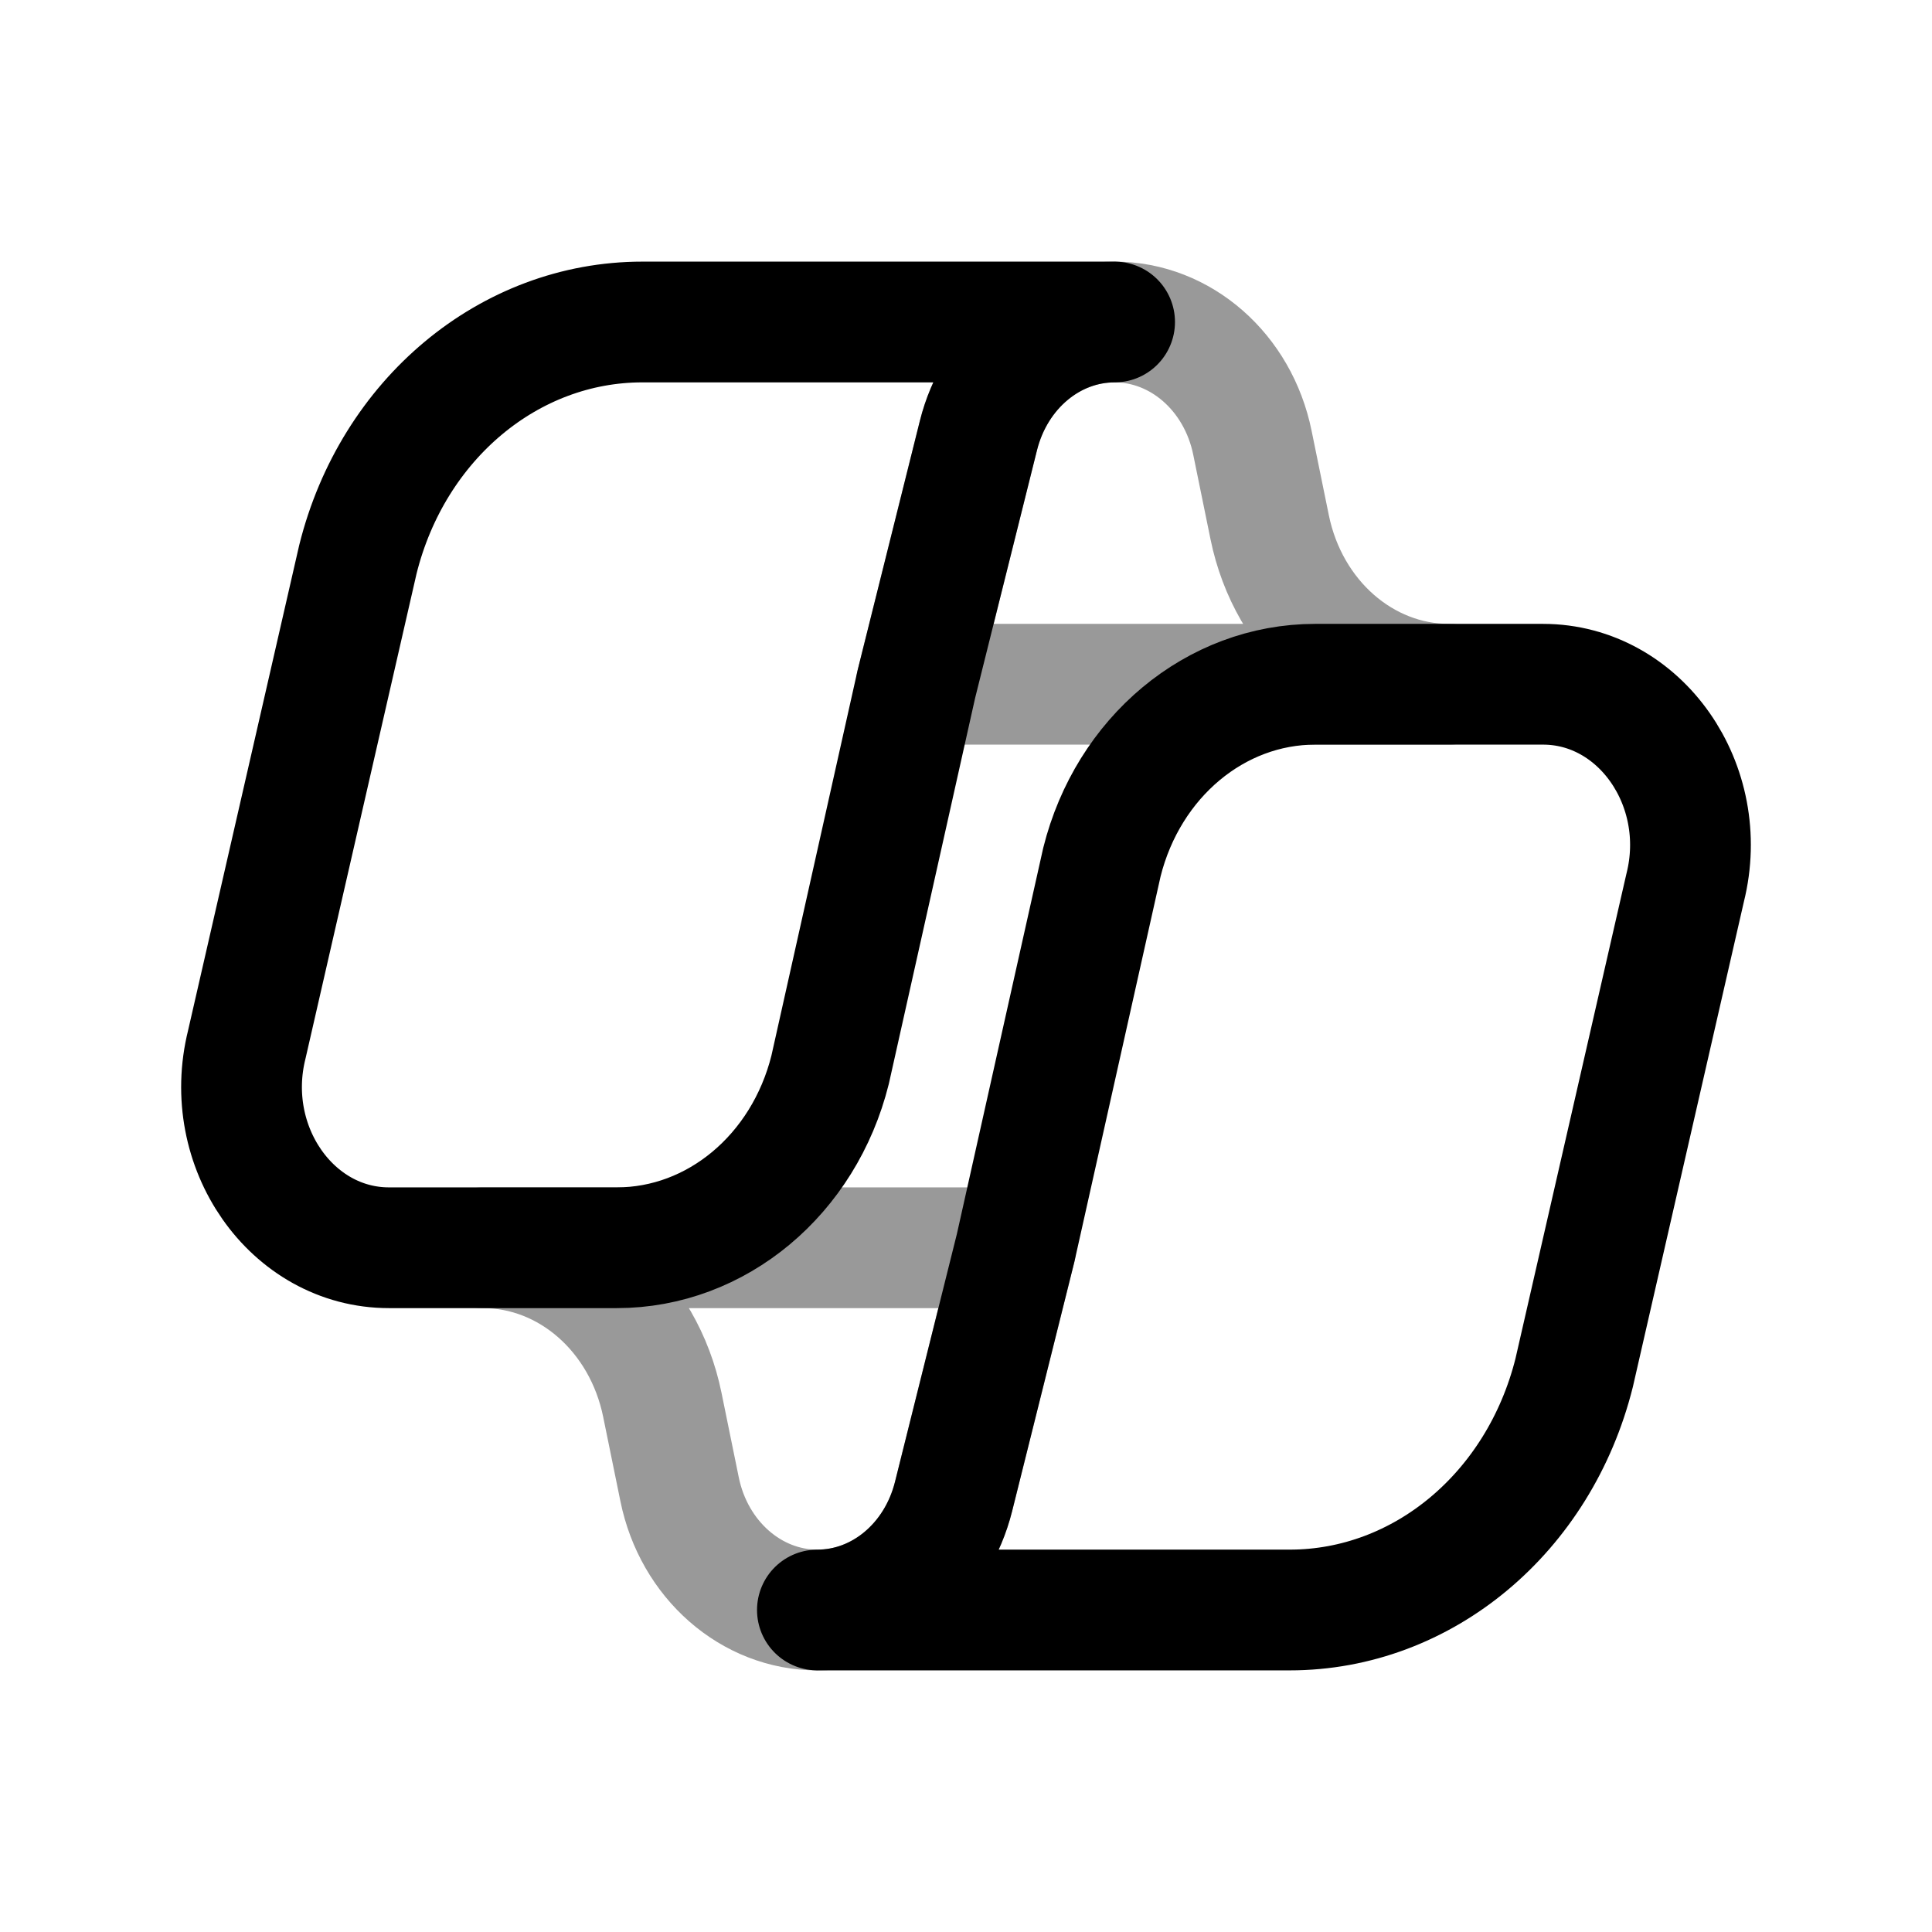 <svg width="24" height="24" viewBox="0 0 24 24" fill="none" xmlns="http://www.w3.org/2000/svg">
<path d="M7.662 15.5H4.832C3.625 15.5 2.748 14.246 3.066 12.974L4.446 6.948C4.88 5.207 6.327 4 7.979 4H13.846C13.055 4 12.362 4.578 12.154 5.412L11.383 8.5L10.312 13.289C9.986 14.595 8.9 15.5 7.662 15.5Z" stroke="currentColor" stroke-width="1.5" stroke-linecap="round" stroke-linejoin="round"/>
<path opacity="0.4" d="M15.772 6.548L15.558 5.5C15.38 4.624 14.668 4 13.846 4C13.055 4 12.362 4.578 12.154 5.412L11.383 8.5H18C16.93 8.5 16.004 7.688 15.772 6.548Z" stroke="currentColor" stroke-width="1.5" stroke-linecap="round" stroke-linejoin="round"/>
<path opacity="0.4" d="M8.228 17.452L8.442 18.5C8.62 19.376 9.332 20 10.154 20C10.945 20 11.638 19.422 11.846 18.588L12.617 15.5L6 15.5C7.07 15.5 7.996 16.312 8.228 17.452Z" stroke="currentColor" stroke-width="1.5" stroke-linecap="round" stroke-linejoin="round"/>
<path d="M16.338 8.5L19.168 8.5C20.375 8.5 21.252 9.754 20.934 11.026L19.555 17.052C19.12 18.793 17.673 20 16.021 20L10.154 20C10.945 20 11.638 19.422 11.846 18.588L12.617 15.5L13.688 10.711C14.014 9.405 15.1 8.5 16.338 8.5Z" stroke="currentColor" stroke-width="1.5" stroke-linecap="round" stroke-linejoin="round"/>
</svg>

